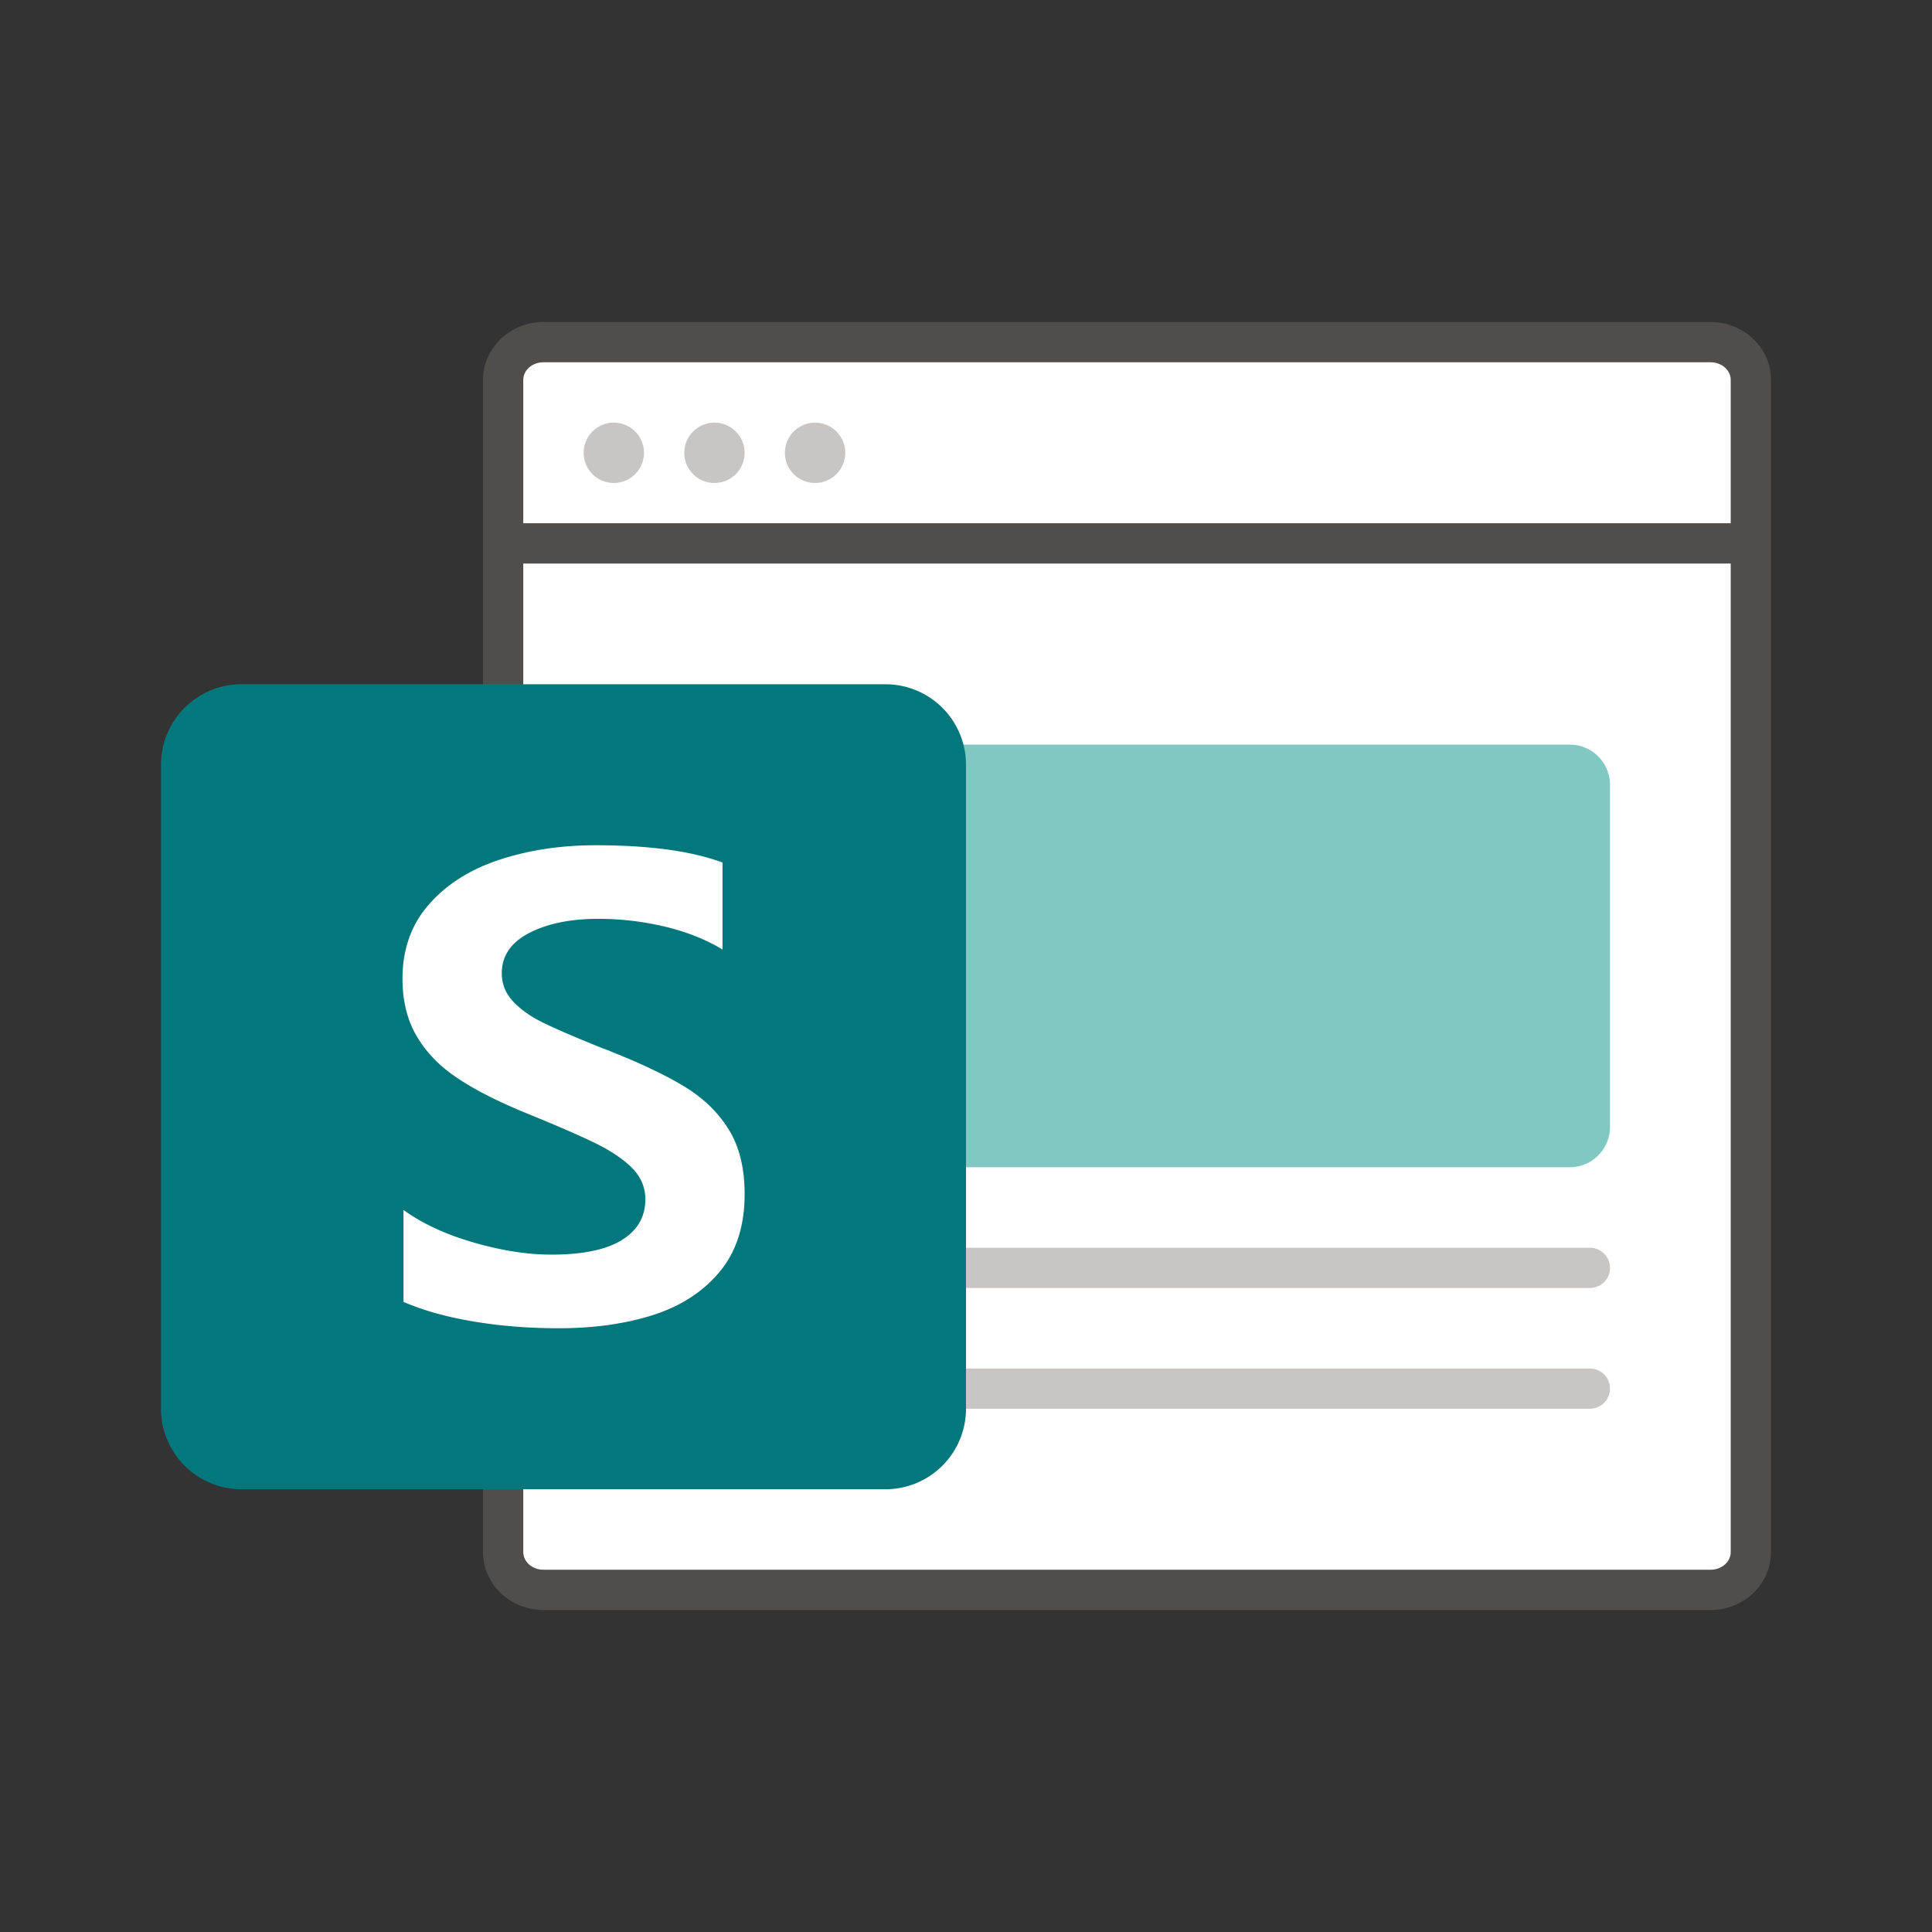 <svg xmlns="http://www.w3.org/2000/svg" viewBox="0 0 96 96"><rect x="0" y="0" width="96" height="96" fill="#333333" stroke="none"/><path opacity=".64" fill="#605E5C" d="M85 16H27c-1.654 0-3 1.291-3 2.879V77.12C24 78.71 25.346 80 27 80h58c1.654 0 3-1.291 3-2.879V18.88C88 17.29 86.654 16 85 16zm-58 2h58c.552 0 1 .395 1 .879V26H26v-7.121c0-.485.448-.879 1-.879zm58 60H27c-.552 0-1-.395-1-.879V28h60v49.121c0 .485-.448.879-1 .879z"/><g fill="#FFF"><path d="M26 26h60v-7.121c0-.485-.448-.879-1-.879H27c-.552 0-1 .395-1 .879V26zM27 78h58c.552 0 1-.395 1-.879V28H26v49.121c0 .485.448.879 1 .879z"/></g><path fill="#C8C6C4" d="M79 70H46v-2h33a1 1 0 1 1 0 2zM79 64H46v-2h33a1 1 0 1 1 0 2z"/><path fill="#81C8C3" d="M46.048 58H78a2 2 0 0 0 2-2V39a2 2 0 0 0-2-2H46.048a2 2 0 0 0-2 2v17a2 2 0 0 0 2 2z"/><path fill="#03787C" d="M12 74h32a4 4 0 0 0 4-4V38a4 4 0 0 0-4-4H12a4 4 0 0 0-4 4v32a4 4 0 0 0 4 4z"/><path fill="#FFF" d="M22.742 53.579c-.884-.588-1.561-1.284-2.033-2.087-.473-.804-.709-1.756-.709-2.857 0-1.467.439-2.7 1.317-3.698.877-.998 2.044-1.737 3.5-2.216 1.455-.48 3.05-.721 4.783-.721 2.655 0 4.755.286 6.3.858v4.32c-.823-.495-1.773-.873-2.85-1.132a14.227 14.227 0 0 0-3.333-.389c-1.378 0-2.52.236-3.426.704-.905.47-1.358 1.136-1.358 2 0 .54.192 1.01.576 1.416.382.403.9.763 1.549 1.075.65.314 1.62.729 2.909 1.247.222.075.36.13.416.161 1.522.605 2.744 1.19 3.667 1.757.922.565 1.644 1.272 2.167 2.119.522.847.783 1.913.783 3.196 0 1.576-.411 2.86-1.233 3.852-.823.993-1.923 1.71-3.3 2.153-1.378.441-2.945.663-4.7.663-1.5 0-2.92-.113-4.258-.34-1.34-.226-2.492-.55-3.459-.97v-4.565c.944.68 2.11 1.22 3.5 1.619 1.389.4 2.672.598 3.85.598 1.544 0 2.709-.24 3.491-.72.784-.48 1.176-1.157 1.176-2.03 0-.593-.22-1.111-.658-1.554-.44-.442-1.045-.852-1.818-1.23-.772-.377-1.914-.874-3.424-1.489-1.4-.572-2.542-1.152-3.425-1.74z"/><g fill="#C8C6C4"><circle cx="30.5" cy="22.5" r="1.5"/><circle cx="35.5" cy="22.5" r="1.5"/><circle cx="40.5" cy="22.5" r="1.5"/></g></svg>